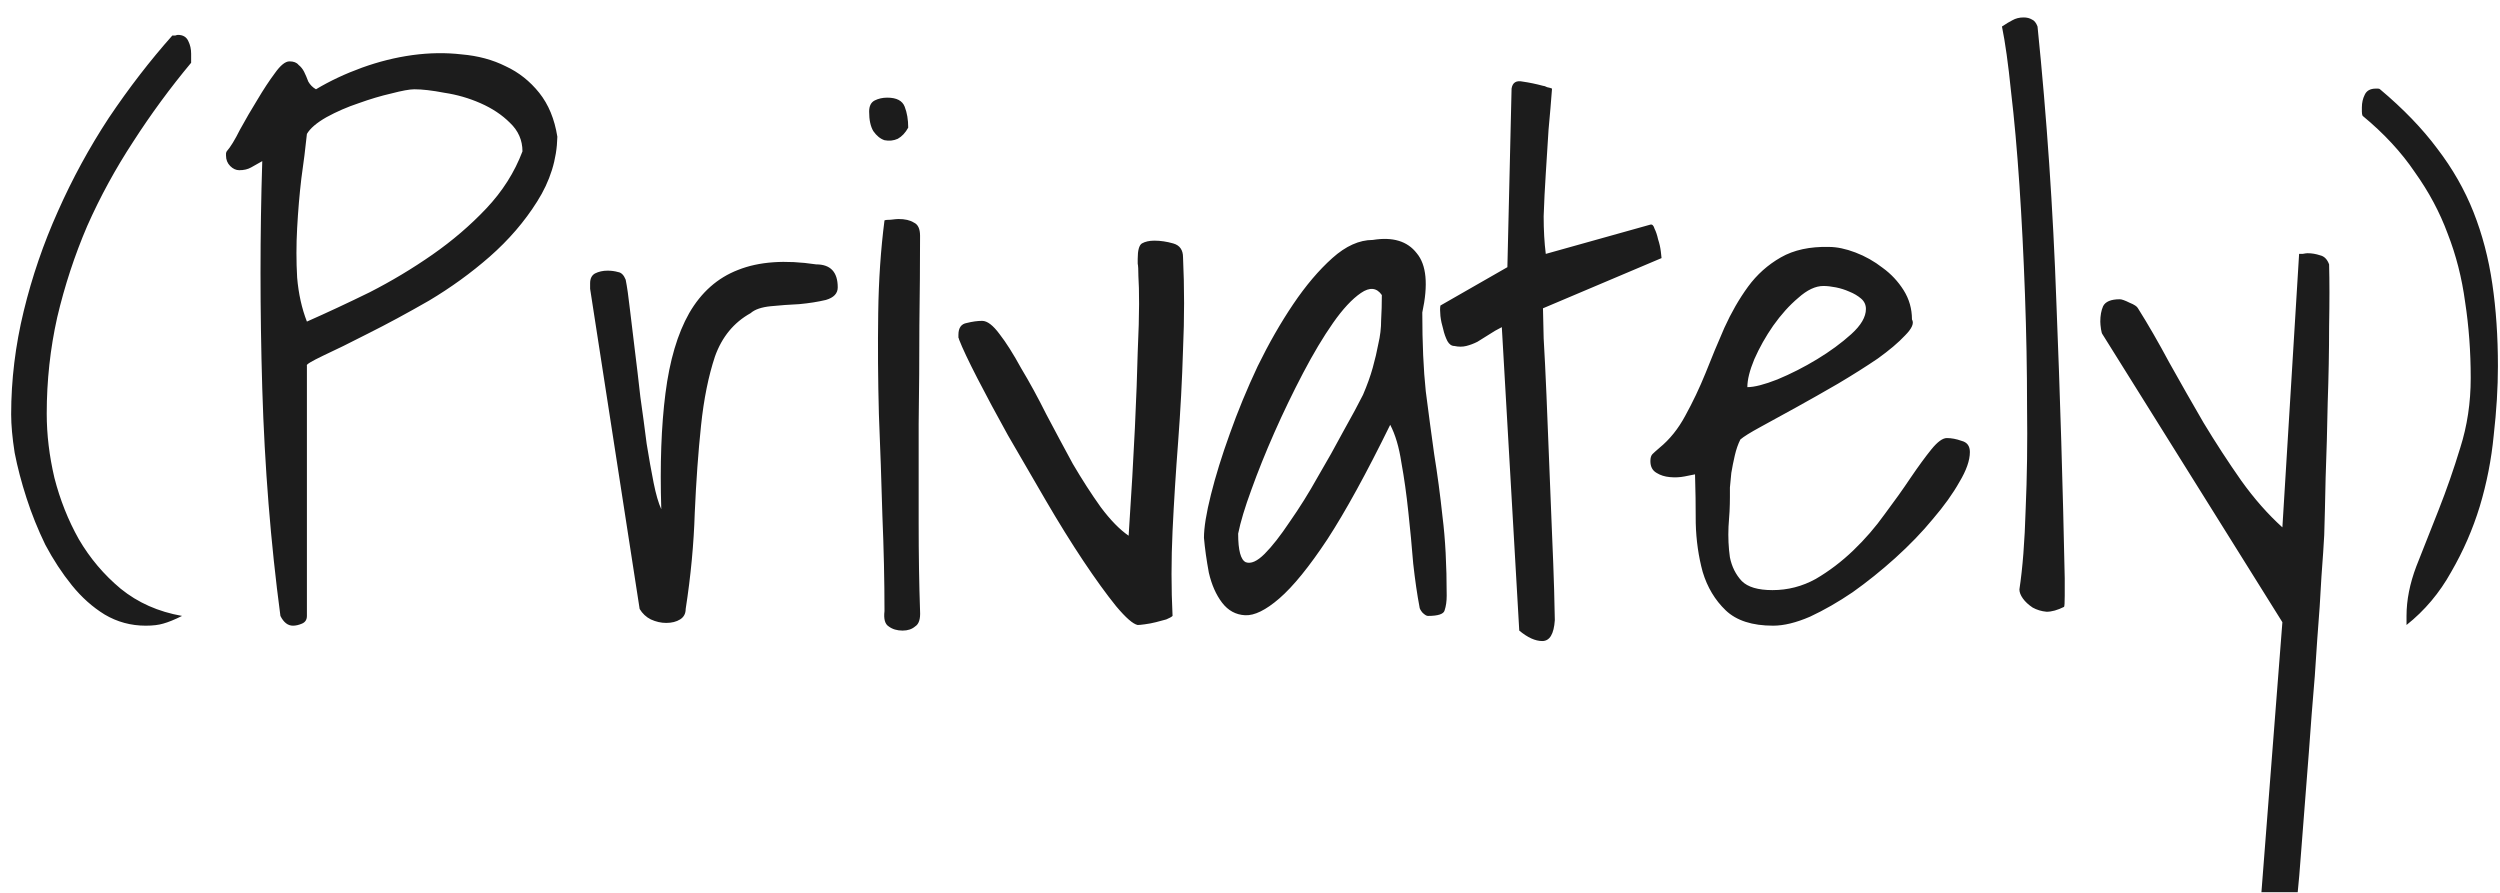 <svg width="84" height="30" viewBox="0 0 84 30" fill="none" xmlns="http://www.w3.org/2000/svg">
<path d="M0.375 13.922C0.375 12.766 0.516 11.609 0.797 10.453C1.078 9.297 1.461 8.18 1.945 7.102C2.43 6.008 3 4.961 3.656 3.961C4.328 2.961 5.039 2.039 5.789 1.195C5.805 1.195 5.836 1.195 5.883 1.195C5.93 1.18 5.961 1.172 5.977 1.172C6.148 1.172 6.266 1.242 6.328 1.383C6.391 1.508 6.422 1.648 6.422 1.805C6.422 1.836 6.422 1.891 6.422 1.969C6.422 2.031 6.422 2.078 6.422 2.109C5.719 2.953 5.07 3.836 4.477 4.758C3.883 5.664 3.367 6.609 2.93 7.594C2.508 8.578 2.172 9.602 1.922 10.664C1.688 11.711 1.57 12.789 1.57 13.898C1.57 14.602 1.656 15.32 1.828 16.055C2.016 16.789 2.289 17.477 2.648 18.117C3.023 18.758 3.492 19.312 4.055 19.781C4.633 20.25 5.32 20.555 6.117 20.695C5.867 20.82 5.656 20.906 5.484 20.953C5.328 21 5.133 21.023 4.898 21.023C4.398 21.023 3.938 20.898 3.516 20.648C3.109 20.398 2.742 20.07 2.414 19.664C2.086 19.258 1.789 18.805 1.523 18.305C1.273 17.789 1.062 17.266 0.891 16.734C0.719 16.203 0.586 15.695 0.492 15.211C0.414 14.711 0.375 14.281 0.375 13.922ZM9.422 20.695C9.094 18.227 8.891 15.68 8.812 13.055C8.734 10.414 8.734 7.867 8.812 5.414C8.672 5.492 8.547 5.562 8.438 5.625C8.328 5.688 8.195 5.719 8.039 5.719C7.93 5.719 7.828 5.672 7.734 5.578C7.641 5.484 7.594 5.367 7.594 5.227V5.156C7.594 5.141 7.602 5.117 7.617 5.086C7.742 4.945 7.891 4.703 8.062 4.359C8.25 4.016 8.445 3.68 8.648 3.352C8.852 3.008 9.047 2.711 9.234 2.461C9.422 2.195 9.586 2.062 9.727 2.062C9.867 2.062 9.969 2.102 10.031 2.18C10.109 2.242 10.172 2.32 10.219 2.414C10.266 2.508 10.312 2.617 10.359 2.742C10.422 2.852 10.508 2.938 10.617 3C11.086 2.719 11.602 2.477 12.164 2.273C12.727 2.07 13.289 1.93 13.852 1.852C14.43 1.773 14.984 1.766 15.516 1.828C16.062 1.875 16.555 2.008 16.992 2.227C17.43 2.43 17.805 2.727 18.117 3.117C18.43 3.508 18.633 4 18.727 4.594C18.711 5.359 18.484 6.086 18.047 6.773C17.625 7.445 17.094 8.062 16.453 8.625C15.828 9.172 15.148 9.664 14.414 10.102C13.68 10.523 13 10.891 12.375 11.203C11.766 11.516 11.258 11.766 10.852 11.953C10.461 12.141 10.281 12.25 10.312 12.281V20.695C10.312 20.82 10.258 20.906 10.148 20.953C10.039 21 9.938 21.023 9.844 21.023C9.672 21.023 9.531 20.914 9.422 20.695ZM10.312 4.5C10.266 4.953 10.203 5.453 10.125 6C10.062 6.531 10.016 7.086 9.984 7.664C9.953 8.227 9.953 8.781 9.984 9.328C10.031 9.875 10.141 10.367 10.312 10.805C10.984 10.508 11.688 10.18 12.422 9.82C13.156 9.445 13.859 9.023 14.531 8.555C15.203 8.086 15.805 7.57 16.336 7.008C16.883 6.43 17.289 5.789 17.555 5.086C17.555 4.711 17.414 4.391 17.133 4.125C16.867 3.859 16.539 3.641 16.148 3.469C15.758 3.297 15.352 3.18 14.93 3.117C14.523 3.039 14.188 3 13.922 3C13.766 3 13.508 3.047 13.148 3.141C12.805 3.219 12.438 3.328 12.047 3.469C11.672 3.594 11.312 3.75 10.969 3.938C10.641 4.125 10.422 4.312 10.312 4.5ZM19.828 9.703V9.516C19.828 9.359 19.883 9.25 19.992 9.188C20.117 9.125 20.258 9.094 20.414 9.094C20.539 9.094 20.656 9.109 20.766 9.141C20.875 9.156 20.961 9.242 21.023 9.398C21.07 9.633 21.117 9.961 21.164 10.383C21.211 10.789 21.266 11.242 21.328 11.742C21.391 12.242 21.453 12.773 21.516 13.336C21.594 13.883 21.664 14.406 21.727 14.906C21.805 15.391 21.883 15.828 21.961 16.219C22.039 16.609 22.125 16.906 22.219 17.109C22.172 15.609 22.219 14.312 22.359 13.219C22.5 12.109 22.766 11.211 23.156 10.523C23.562 9.82 24.109 9.336 24.797 9.07C25.5 8.789 26.375 8.727 27.422 8.883C27.906 8.883 28.148 9.141 28.148 9.656C28.148 9.859 28.016 10 27.75 10.078C27.484 10.141 27.188 10.188 26.859 10.219C26.531 10.234 26.211 10.258 25.898 10.289C25.586 10.32 25.359 10.398 25.219 10.523C24.656 10.836 24.258 11.32 24.023 11.977C23.805 12.633 23.648 13.406 23.555 14.297C23.461 15.188 23.391 16.164 23.344 17.227C23.312 18.273 23.211 19.352 23.039 20.461C23.039 20.617 22.977 20.734 22.852 20.812C22.727 20.891 22.57 20.93 22.383 20.93C22.211 20.93 22.039 20.891 21.867 20.812C21.711 20.734 21.586 20.617 21.492 20.461L19.828 9.703ZM29.719 20.531C29.719 19.516 29.695 18.445 29.648 17.32C29.617 16.195 29.578 15.062 29.531 13.922C29.5 12.766 29.492 11.633 29.508 10.523C29.523 9.414 29.594 8.375 29.719 7.406C29.75 7.391 29.82 7.383 29.93 7.383C30.055 7.367 30.141 7.359 30.188 7.359C30.406 7.359 30.578 7.398 30.703 7.477C30.844 7.539 30.914 7.688 30.914 7.922C30.914 8.844 30.906 9.852 30.891 10.945C30.891 12.023 30.883 13.125 30.867 14.25C30.867 15.359 30.867 16.461 30.867 17.555C30.867 18.648 30.883 19.641 30.914 20.531C30.93 20.797 30.875 20.969 30.75 21.047C30.641 21.141 30.5 21.188 30.328 21.188C30.141 21.188 29.984 21.141 29.859 21.047C29.734 20.969 29.688 20.797 29.719 20.531ZM29.203 3.75C29.203 3.562 29.266 3.438 29.391 3.375C29.516 3.312 29.656 3.281 29.812 3.281C30.125 3.281 30.32 3.383 30.398 3.586C30.477 3.789 30.516 4.023 30.516 4.289C30.422 4.461 30.305 4.586 30.164 4.664C30.023 4.727 29.875 4.742 29.719 4.711C29.578 4.664 29.453 4.562 29.344 4.406C29.25 4.25 29.203 4.031 29.203 3.75ZM32.227 11.414C32.227 11.398 32.219 11.375 32.203 11.344C32.203 11.297 32.203 11.266 32.203 11.25C32.203 11.016 32.297 10.883 32.484 10.852C32.672 10.805 32.844 10.781 33 10.781C33.172 10.781 33.367 10.93 33.586 11.227C33.805 11.508 34.047 11.891 34.312 12.375C34.594 12.844 34.875 13.359 35.156 13.922C35.453 14.484 35.75 15.039 36.047 15.586C36.359 16.117 36.672 16.602 36.984 17.039C37.312 17.477 37.625 17.797 37.922 18C38.016 16.578 38.086 15.367 38.133 14.367C38.18 13.367 38.211 12.523 38.227 11.836C38.258 11.148 38.273 10.609 38.273 10.219C38.273 9.812 38.266 9.5 38.25 9.281C38.25 9.062 38.242 8.922 38.227 8.859C38.227 8.781 38.227 8.727 38.227 8.695C38.227 8.414 38.273 8.242 38.367 8.18C38.477 8.117 38.617 8.086 38.789 8.086C38.992 8.086 39.203 8.117 39.422 8.18C39.641 8.242 39.75 8.398 39.75 8.648C39.797 9.664 39.797 10.695 39.75 11.742C39.719 12.773 39.664 13.805 39.586 14.836C39.508 15.852 39.445 16.852 39.398 17.836C39.352 18.82 39.352 19.773 39.398 20.695C39.367 20.727 39.297 20.766 39.188 20.812C39.078 20.844 38.961 20.875 38.836 20.906C38.711 20.938 38.586 20.961 38.461 20.977C38.352 20.992 38.273 21 38.227 21C38.07 20.969 37.828 20.758 37.5 20.367C37.172 19.961 36.805 19.453 36.398 18.844C35.992 18.234 35.57 17.555 35.133 16.805C34.695 16.055 34.273 15.328 33.867 14.625C33.477 13.922 33.133 13.281 32.836 12.703C32.539 12.125 32.336 11.695 32.227 11.414ZM47.695 20.391C47.617 19.984 47.547 19.5 47.484 18.938C47.438 18.359 47.383 17.781 47.32 17.203C47.258 16.609 47.18 16.055 47.086 15.539C47.008 15.023 46.883 14.602 46.711 14.273C45.914 15.898 45.211 17.18 44.602 18.117C43.992 19.039 43.453 19.703 42.984 20.109C42.531 20.5 42.148 20.688 41.836 20.672C41.523 20.656 41.266 20.516 41.062 20.25C40.859 19.984 40.711 19.648 40.617 19.242C40.539 18.82 40.484 18.43 40.453 18.07C40.453 17.727 40.531 17.242 40.688 16.617C40.844 15.992 41.055 15.312 41.32 14.578C41.586 13.828 41.898 13.07 42.258 12.305C42.633 11.539 43.031 10.844 43.453 10.219C43.875 9.594 44.312 9.078 44.766 8.672C45.219 8.266 45.672 8.062 46.125 8.062C46.797 7.953 47.289 8.102 47.602 8.508C47.93 8.898 47.992 9.562 47.789 10.5C47.789 11.531 47.828 12.414 47.906 13.148C48 13.883 48.094 14.586 48.188 15.258C48.297 15.93 48.391 16.633 48.469 17.367C48.562 18.102 48.609 18.984 48.609 20.016C48.609 20.203 48.586 20.367 48.539 20.508C48.508 20.633 48.32 20.695 47.977 20.695C47.93 20.695 47.867 20.656 47.789 20.578C47.727 20.5 47.695 20.438 47.695 20.391ZM46.43 9.914C46.258 9.664 46.023 9.641 45.727 9.844C45.43 10.047 45.117 10.383 44.789 10.852C44.461 11.32 44.125 11.883 43.781 12.539C43.438 13.195 43.117 13.859 42.82 14.531C42.523 15.203 42.266 15.844 42.047 16.453C41.828 17.047 41.68 17.539 41.602 17.93C41.602 18.492 41.688 18.812 41.859 18.891C42.031 18.953 42.242 18.859 42.492 18.609C42.742 18.359 43.023 18 43.336 17.531C43.664 17.062 43.977 16.562 44.273 16.031C44.586 15.5 44.875 14.984 45.141 14.484C45.422 13.984 45.641 13.578 45.797 13.266C45.938 12.938 46.047 12.633 46.125 12.352C46.203 12.07 46.266 11.805 46.312 11.555C46.375 11.289 46.406 11.023 46.406 10.758C46.422 10.492 46.43 10.211 46.43 9.914ZM50.461 10.992C50.305 11.07 50.156 11.156 50.016 11.25C49.891 11.328 49.766 11.406 49.641 11.484C49.516 11.547 49.391 11.594 49.266 11.625C49.141 11.656 49.008 11.656 48.867 11.625C48.773 11.625 48.695 11.57 48.633 11.461C48.57 11.336 48.523 11.203 48.492 11.062C48.445 10.906 48.414 10.758 48.398 10.617C48.383 10.461 48.383 10.344 48.398 10.266L50.648 8.977L50.789 2.977C50.82 2.773 50.945 2.695 51.164 2.742C51.383 2.773 51.609 2.82 51.844 2.883C51.875 2.883 51.922 2.898 51.984 2.93C52.062 2.945 52.117 2.961 52.148 2.977C52.117 3.398 52.078 3.859 52.031 4.359C52 4.844 51.969 5.336 51.938 5.836C51.906 6.32 51.883 6.797 51.867 7.266C51.867 7.734 51.891 8.156 51.938 8.531L55.453 7.547C55.516 7.531 55.562 7.578 55.594 7.688C55.641 7.781 55.68 7.898 55.711 8.039C55.758 8.18 55.789 8.32 55.805 8.461C55.82 8.602 55.828 8.672 55.828 8.672L51.844 10.359C51.844 10.5 51.852 10.836 51.867 11.367C51.898 11.898 51.93 12.531 51.961 13.266C51.992 13.984 52.023 14.766 52.055 15.609C52.086 16.438 52.117 17.211 52.148 17.93C52.18 18.648 52.203 19.281 52.219 19.828C52.234 20.359 52.242 20.695 52.242 20.836C52.211 21.305 52.07 21.539 51.82 21.539C51.586 21.539 51.328 21.422 51.047 21.188L50.461 10.992ZM56.953 15.938C56.875 15.953 56.758 15.977 56.602 16.008C56.445 16.039 56.281 16.047 56.109 16.031C55.938 16.016 55.789 15.969 55.664 15.891C55.523 15.812 55.453 15.68 55.453 15.492C55.453 15.383 55.477 15.305 55.523 15.258C55.57 15.211 55.648 15.141 55.758 15.047C56.102 14.766 56.391 14.406 56.625 13.969C56.875 13.516 57.102 13.039 57.305 12.539C57.508 12.023 57.719 11.516 57.938 11.016C58.172 10.5 58.438 10.039 58.734 9.633C59.031 9.227 59.398 8.898 59.836 8.648C60.273 8.398 60.812 8.281 61.453 8.297C61.719 8.297 62.016 8.359 62.344 8.484C62.672 8.609 62.977 8.781 63.258 9C63.539 9.203 63.773 9.453 63.961 9.75C64.148 10.047 64.242 10.375 64.242 10.734C64.32 10.859 64.242 11.039 64.008 11.273C63.789 11.508 63.484 11.766 63.094 12.047C62.703 12.312 62.258 12.594 61.758 12.891C61.273 13.172 60.805 13.438 60.352 13.688C59.898 13.938 59.5 14.156 59.156 14.344C58.812 14.531 58.586 14.672 58.477 14.766C58.398 14.922 58.336 15.102 58.289 15.305C58.242 15.508 58.203 15.703 58.172 15.891C58.156 16.062 58.141 16.227 58.125 16.383C58.125 16.523 58.125 16.633 58.125 16.711C58.125 17.008 58.109 17.336 58.078 17.695C58.062 18.055 58.078 18.398 58.125 18.727C58.188 19.039 58.32 19.305 58.523 19.523C58.727 19.727 59.07 19.828 59.555 19.828C60.07 19.828 60.555 19.703 61.008 19.453C61.461 19.188 61.883 18.867 62.273 18.492C62.664 18.117 63.016 17.711 63.328 17.273C63.656 16.836 63.945 16.43 64.195 16.055C64.461 15.664 64.695 15.344 64.898 15.094C65.102 14.844 65.273 14.719 65.414 14.719C65.57 14.719 65.734 14.75 65.906 14.812C66.094 14.859 66.188 14.984 66.188 15.188C66.188 15.469 66.07 15.805 65.836 16.195C65.617 16.586 65.32 17 64.945 17.438C64.586 17.875 64.164 18.312 63.68 18.75C63.211 19.172 62.734 19.555 62.25 19.898C61.766 20.227 61.289 20.5 60.82 20.719C60.352 20.922 59.938 21.023 59.578 21.023C58.875 21.023 58.344 20.852 57.984 20.508C57.625 20.164 57.367 19.734 57.211 19.219C57.07 18.703 56.992 18.156 56.977 17.578C56.977 16.984 56.969 16.438 56.953 15.938ZM61.266 9.609C61 9.609 60.719 9.742 60.422 10.008C60.125 10.258 59.844 10.57 59.578 10.945C59.328 11.305 59.117 11.68 58.945 12.07C58.789 12.445 58.711 12.758 58.711 13.008C58.945 13.008 59.281 12.922 59.719 12.75C60.172 12.562 60.617 12.336 61.055 12.07C61.492 11.805 61.875 11.523 62.203 11.227C62.531 10.93 62.695 10.648 62.695 10.383C62.695 10.242 62.641 10.125 62.531 10.031C62.422 9.938 62.289 9.859 62.133 9.797C61.992 9.734 61.844 9.688 61.688 9.656C61.531 9.625 61.391 9.609 61.266 9.609ZM67.852 19.805C67.961 19.086 68.031 18.188 68.062 17.109C68.109 16.031 68.125 14.883 68.109 13.664C68.109 12.445 68.086 11.188 68.039 9.891C67.992 8.594 67.93 7.367 67.852 6.211C67.773 5.039 67.68 3.992 67.57 3.07C67.477 2.148 67.375 1.422 67.266 0.891C67.406 0.797 67.523 0.727 67.617 0.68C67.727 0.617 67.852 0.586 67.992 0.586C68.102 0.586 68.195 0.609 68.273 0.656C68.352 0.688 68.414 0.766 68.461 0.891C68.773 3.953 68.984 7.039 69.094 10.148C69.219 13.258 69.312 16.352 69.375 19.43C69.375 19.57 69.375 19.766 69.375 20.016C69.375 20.25 69.367 20.375 69.352 20.391C69.133 20.5 68.938 20.555 68.766 20.555C68.594 20.539 68.438 20.492 68.297 20.414C68.156 20.32 68.047 20.219 67.969 20.109C67.891 20 67.852 19.898 67.852 19.805ZM76.688 20.906L70.641 11.227C70.625 11.211 70.609 11.156 70.594 11.062C70.578 10.953 70.57 10.867 70.57 10.805C70.57 10.602 70.602 10.43 70.664 10.289C70.742 10.133 70.93 10.055 71.227 10.055C71.289 10.055 71.398 10.094 71.555 10.172C71.711 10.234 71.805 10.297 71.836 10.359C72.18 10.906 72.531 11.516 72.891 12.188C73.266 12.859 73.648 13.531 74.039 14.203C74.445 14.875 74.867 15.523 75.305 16.148C75.742 16.758 76.203 17.281 76.688 17.719L77.25 8.531C77.266 8.531 77.305 8.531 77.367 8.531C77.445 8.516 77.5 8.508 77.531 8.508C77.672 8.508 77.812 8.531 77.953 8.578C78.094 8.609 78.195 8.711 78.258 8.883C78.273 9.445 78.273 10.141 78.258 10.969C78.258 11.797 78.242 12.648 78.211 13.523C78.195 14.398 78.172 15.242 78.141 16.055C78.125 16.852 78.109 17.492 78.094 17.977C78.078 18.289 78.047 18.758 78 19.383C77.969 20.008 77.922 20.711 77.859 21.492C77.812 22.289 77.75 23.125 77.672 24C77.609 24.875 77.547 25.703 77.484 26.484C77.422 27.266 77.367 27.969 77.32 28.594C77.273 29.234 77.234 29.695 77.203 29.977H75.984L76.688 20.906ZM83.016 12.703C83.016 11.812 82.953 10.961 82.828 10.148C82.719 9.336 82.523 8.57 82.242 7.852C81.977 7.133 81.609 6.445 81.141 5.789C80.688 5.117 80.102 4.484 79.383 3.891C79.367 3.859 79.359 3.812 79.359 3.75V3.609C79.359 3.453 79.391 3.312 79.453 3.188C79.516 3.047 79.641 2.977 79.828 2.977H79.898C79.93 2.977 79.953 2.984 79.969 3C80.75 3.656 81.391 4.32 81.891 4.992C82.406 5.664 82.812 6.375 83.109 7.125C83.406 7.875 83.617 8.68 83.742 9.539C83.867 10.383 83.93 11.305 83.93 12.305C83.93 13.023 83.883 13.797 83.789 14.625C83.711 15.438 83.555 16.234 83.32 17.016C83.086 17.781 82.766 18.516 82.359 19.219C81.969 19.922 81.469 20.516 80.859 21V20.695C80.859 20.164 80.969 19.609 81.188 19.031C81.422 18.438 81.672 17.805 81.938 17.133C82.203 16.461 82.445 15.766 82.664 15.047C82.898 14.312 83.016 13.531 83.016 12.703Z" fill="#1C1C1C"/>
</svg>
